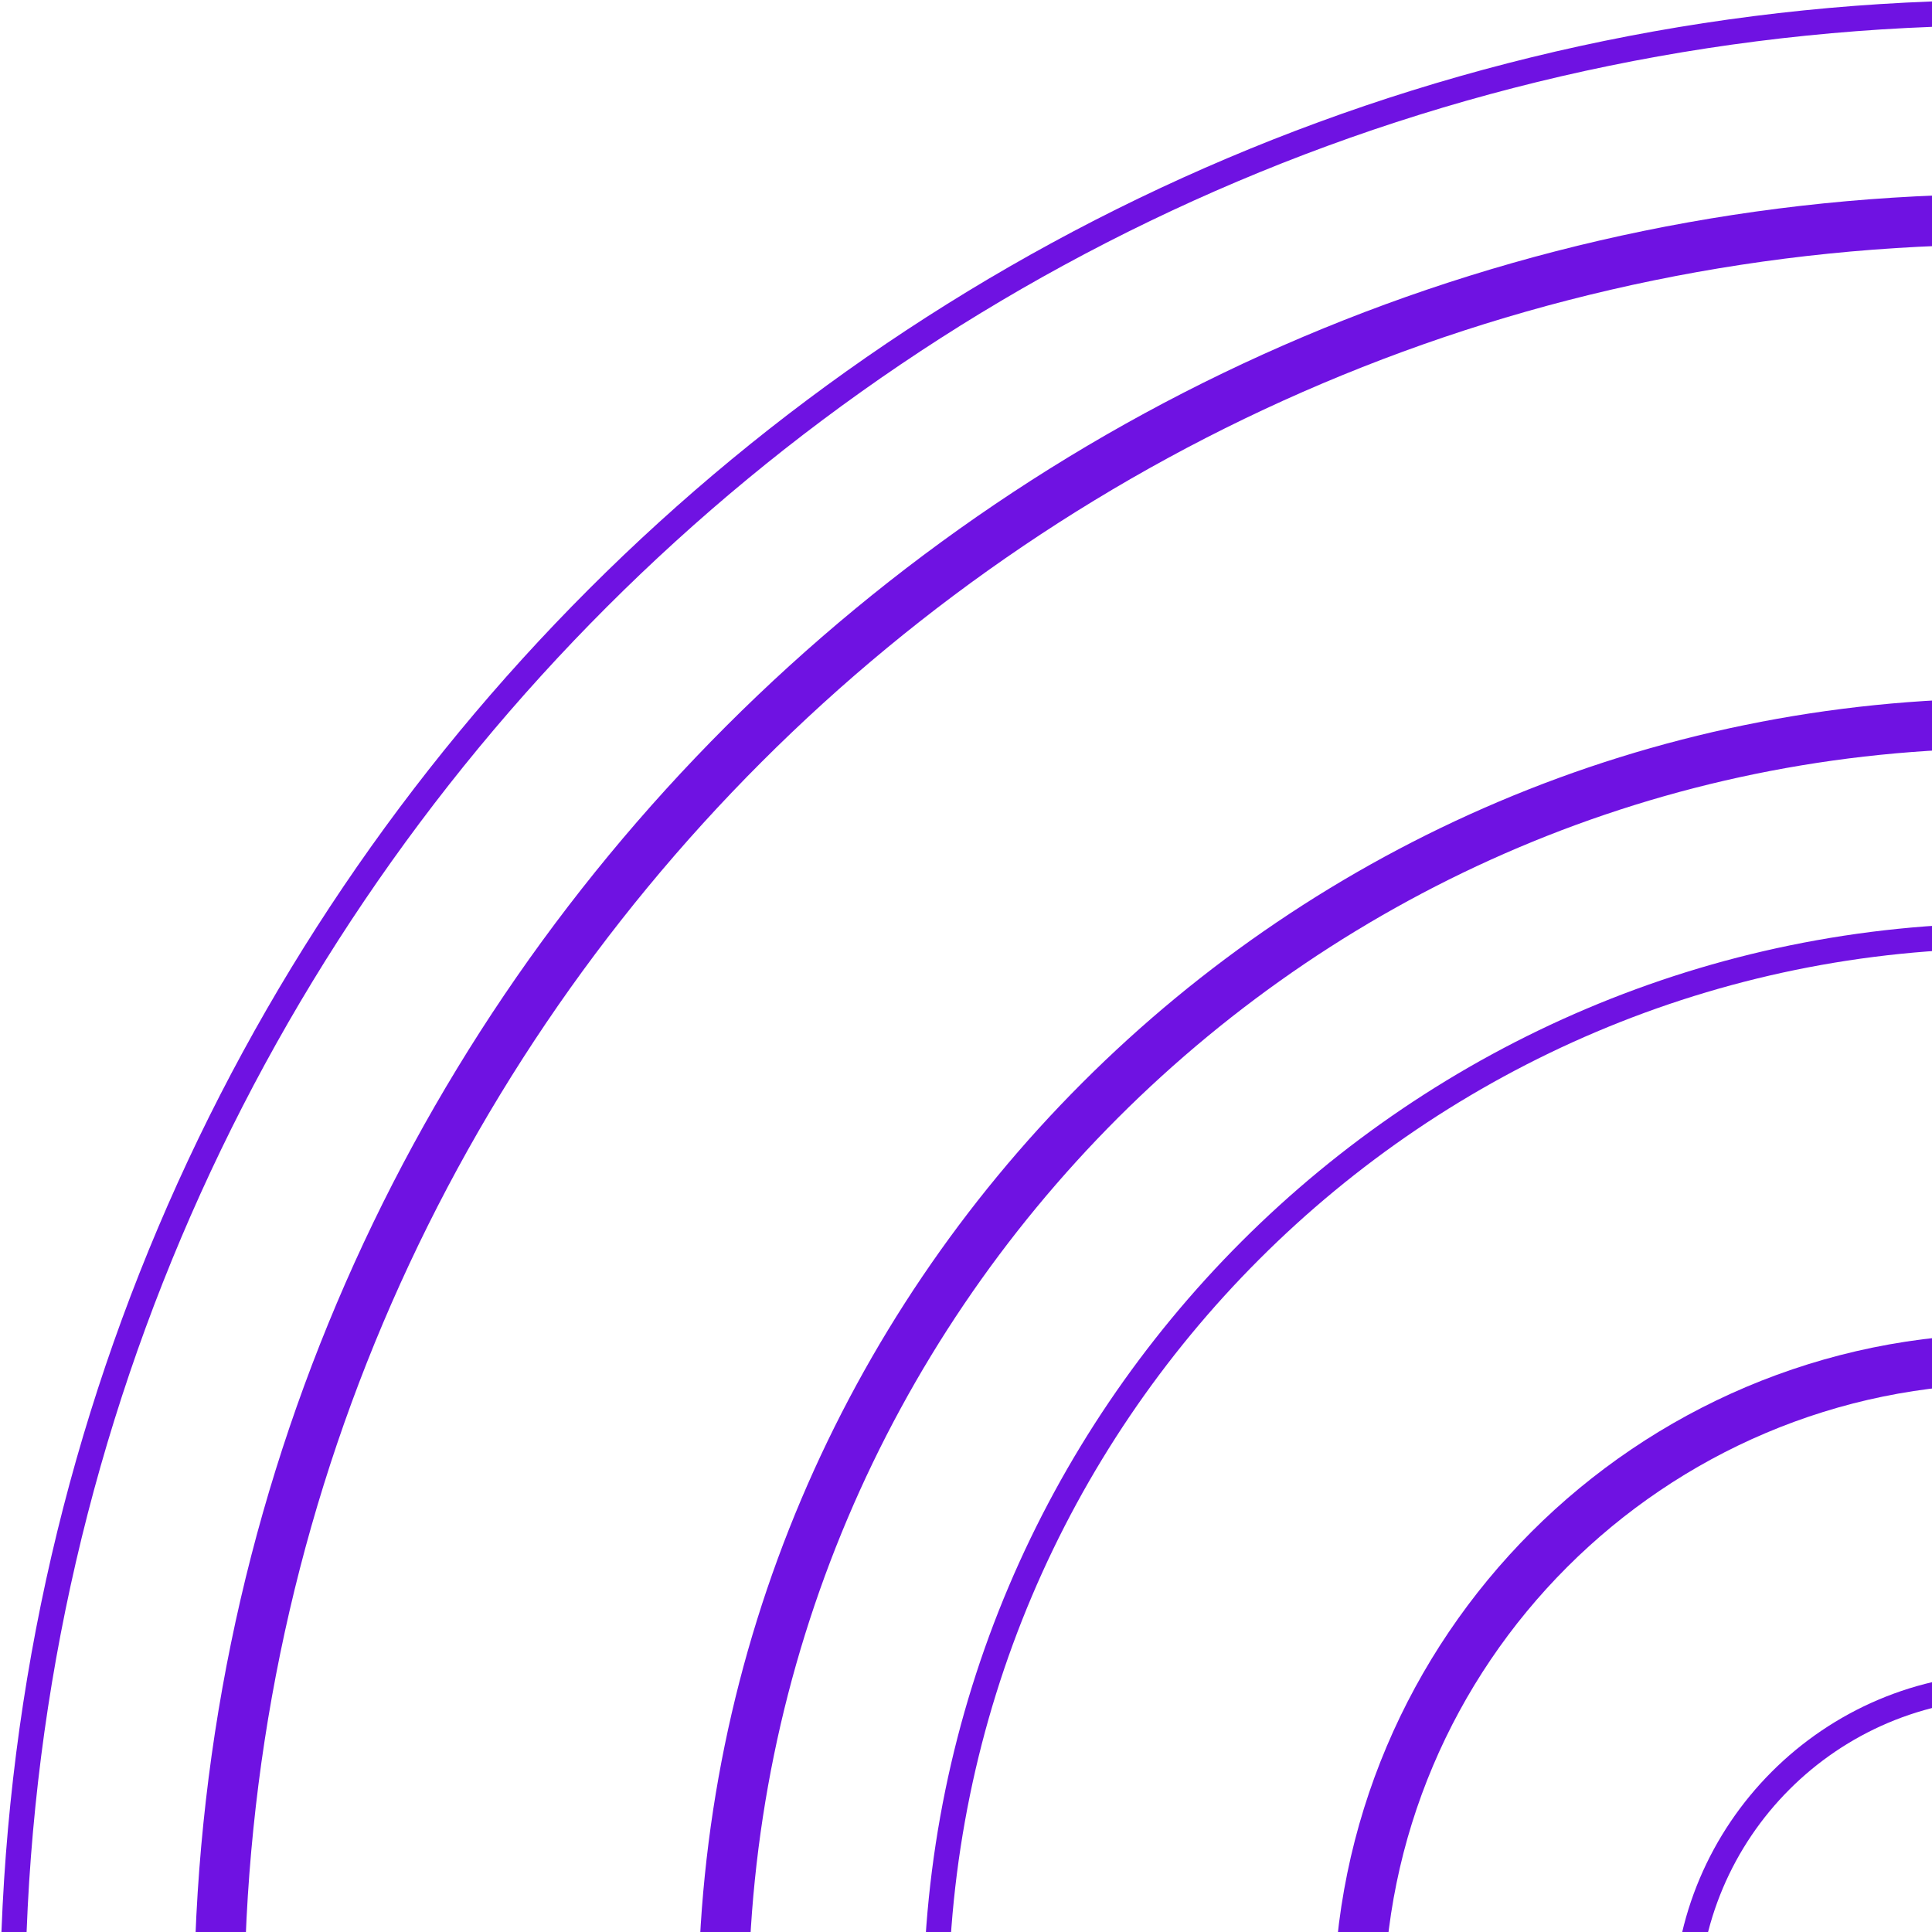 <svg width="151" height="151" viewBox="0 0 151 151" fill="none" xmlns="http://www.w3.org/2000/svg">
<path d="M157 314C70.428 314 0 243.572 0 157C0 70.428 70.428 0 157 0C243.572 0 314 70.428 314 157C313.98 243.572 243.552 314 157 314ZM157 1.984C71.508 1.984 1.964 71.528 1.964 157.02C1.964 242.511 71.508 312.056 157 312.056C242.492 312.056 312.036 242.511 312.036 157.02C312.036 71.528 242.472 1.984 157 1.984Z" fill="#6F12E2"/>
<path d="M157 298.839C78.794 298.839 15.162 235.206 15.162 157.001C15.162 78.795 78.794 15.163 157 15.163C235.205 15.163 298.838 78.795 298.838 157.001C298.838 235.226 235.205 298.839 157 298.839ZM157 19.11C80.955 19.11 19.09 80.975 19.09 157.02C19.09 233.065 80.955 294.931 157 294.931C233.045 294.931 294.91 233.065 294.91 157.02C294.91 80.975 233.045 19.11 157 19.11Z" fill="#6F12E2"/>
<path d="M157 259.46C100.516 259.46 54.559 213.504 54.559 157.02C54.559 100.536 100.516 54.579 157 54.579C213.484 54.579 259.441 100.536 259.441 157.02C259.441 213.504 213.484 259.46 157 259.46ZM157 58.487C102.676 58.487 58.487 102.677 58.487 157C58.487 211.324 102.676 255.513 157 255.513C211.323 255.513 255.513 211.324 255.513 157C255.513 102.696 211.323 58.487 157 58.487Z" fill="#6F12E2"/>
<path d="M157 241.844C110.218 241.844 72.156 203.782 72.156 157C72.156 110.218 110.218 72.156 157 72.156C203.782 72.156 241.843 110.218 241.843 157C241.843 203.802 203.782 241.844 157 241.844ZM157 74.121C111.298 74.121 74.12 111.298 74.12 157C74.12 202.702 111.298 239.88 157 239.88C202.702 239.88 239.879 202.702 239.879 157C239.879 111.318 202.702 74.121 157 74.121Z" fill="#6F12E2"/>
<path d="M157 209.792C127.894 209.792 104.228 186.126 104.228 157.02C104.228 127.914 127.894 104.248 157 104.248C186.106 104.248 209.772 127.914 209.772 157.02C209.772 186.106 186.086 209.792 157 209.792ZM157 108.156C130.074 108.156 108.156 130.074 108.156 157C108.156 183.926 130.074 205.844 157 205.844C183.926 205.844 205.844 183.926 205.844 157C205.844 130.074 183.926 108.156 157 108.156Z" fill="#6F12E2"/>
<path d="M157 183.239C142.545 183.239 130.781 171.475 130.781 157.02C130.781 142.565 142.545 130.781 157 130.781C171.455 130.781 183.239 142.545 183.239 157.02C183.219 171.475 171.455 183.239 157 183.239ZM157 132.745C143.625 132.745 132.745 143.625 132.745 157.02C132.745 170.414 143.625 181.275 157 181.275C170.375 181.275 181.275 170.394 181.275 157.02C181.275 143.645 170.375 132.745 157 132.745Z" fill="#6F12E2"/>
</svg>

